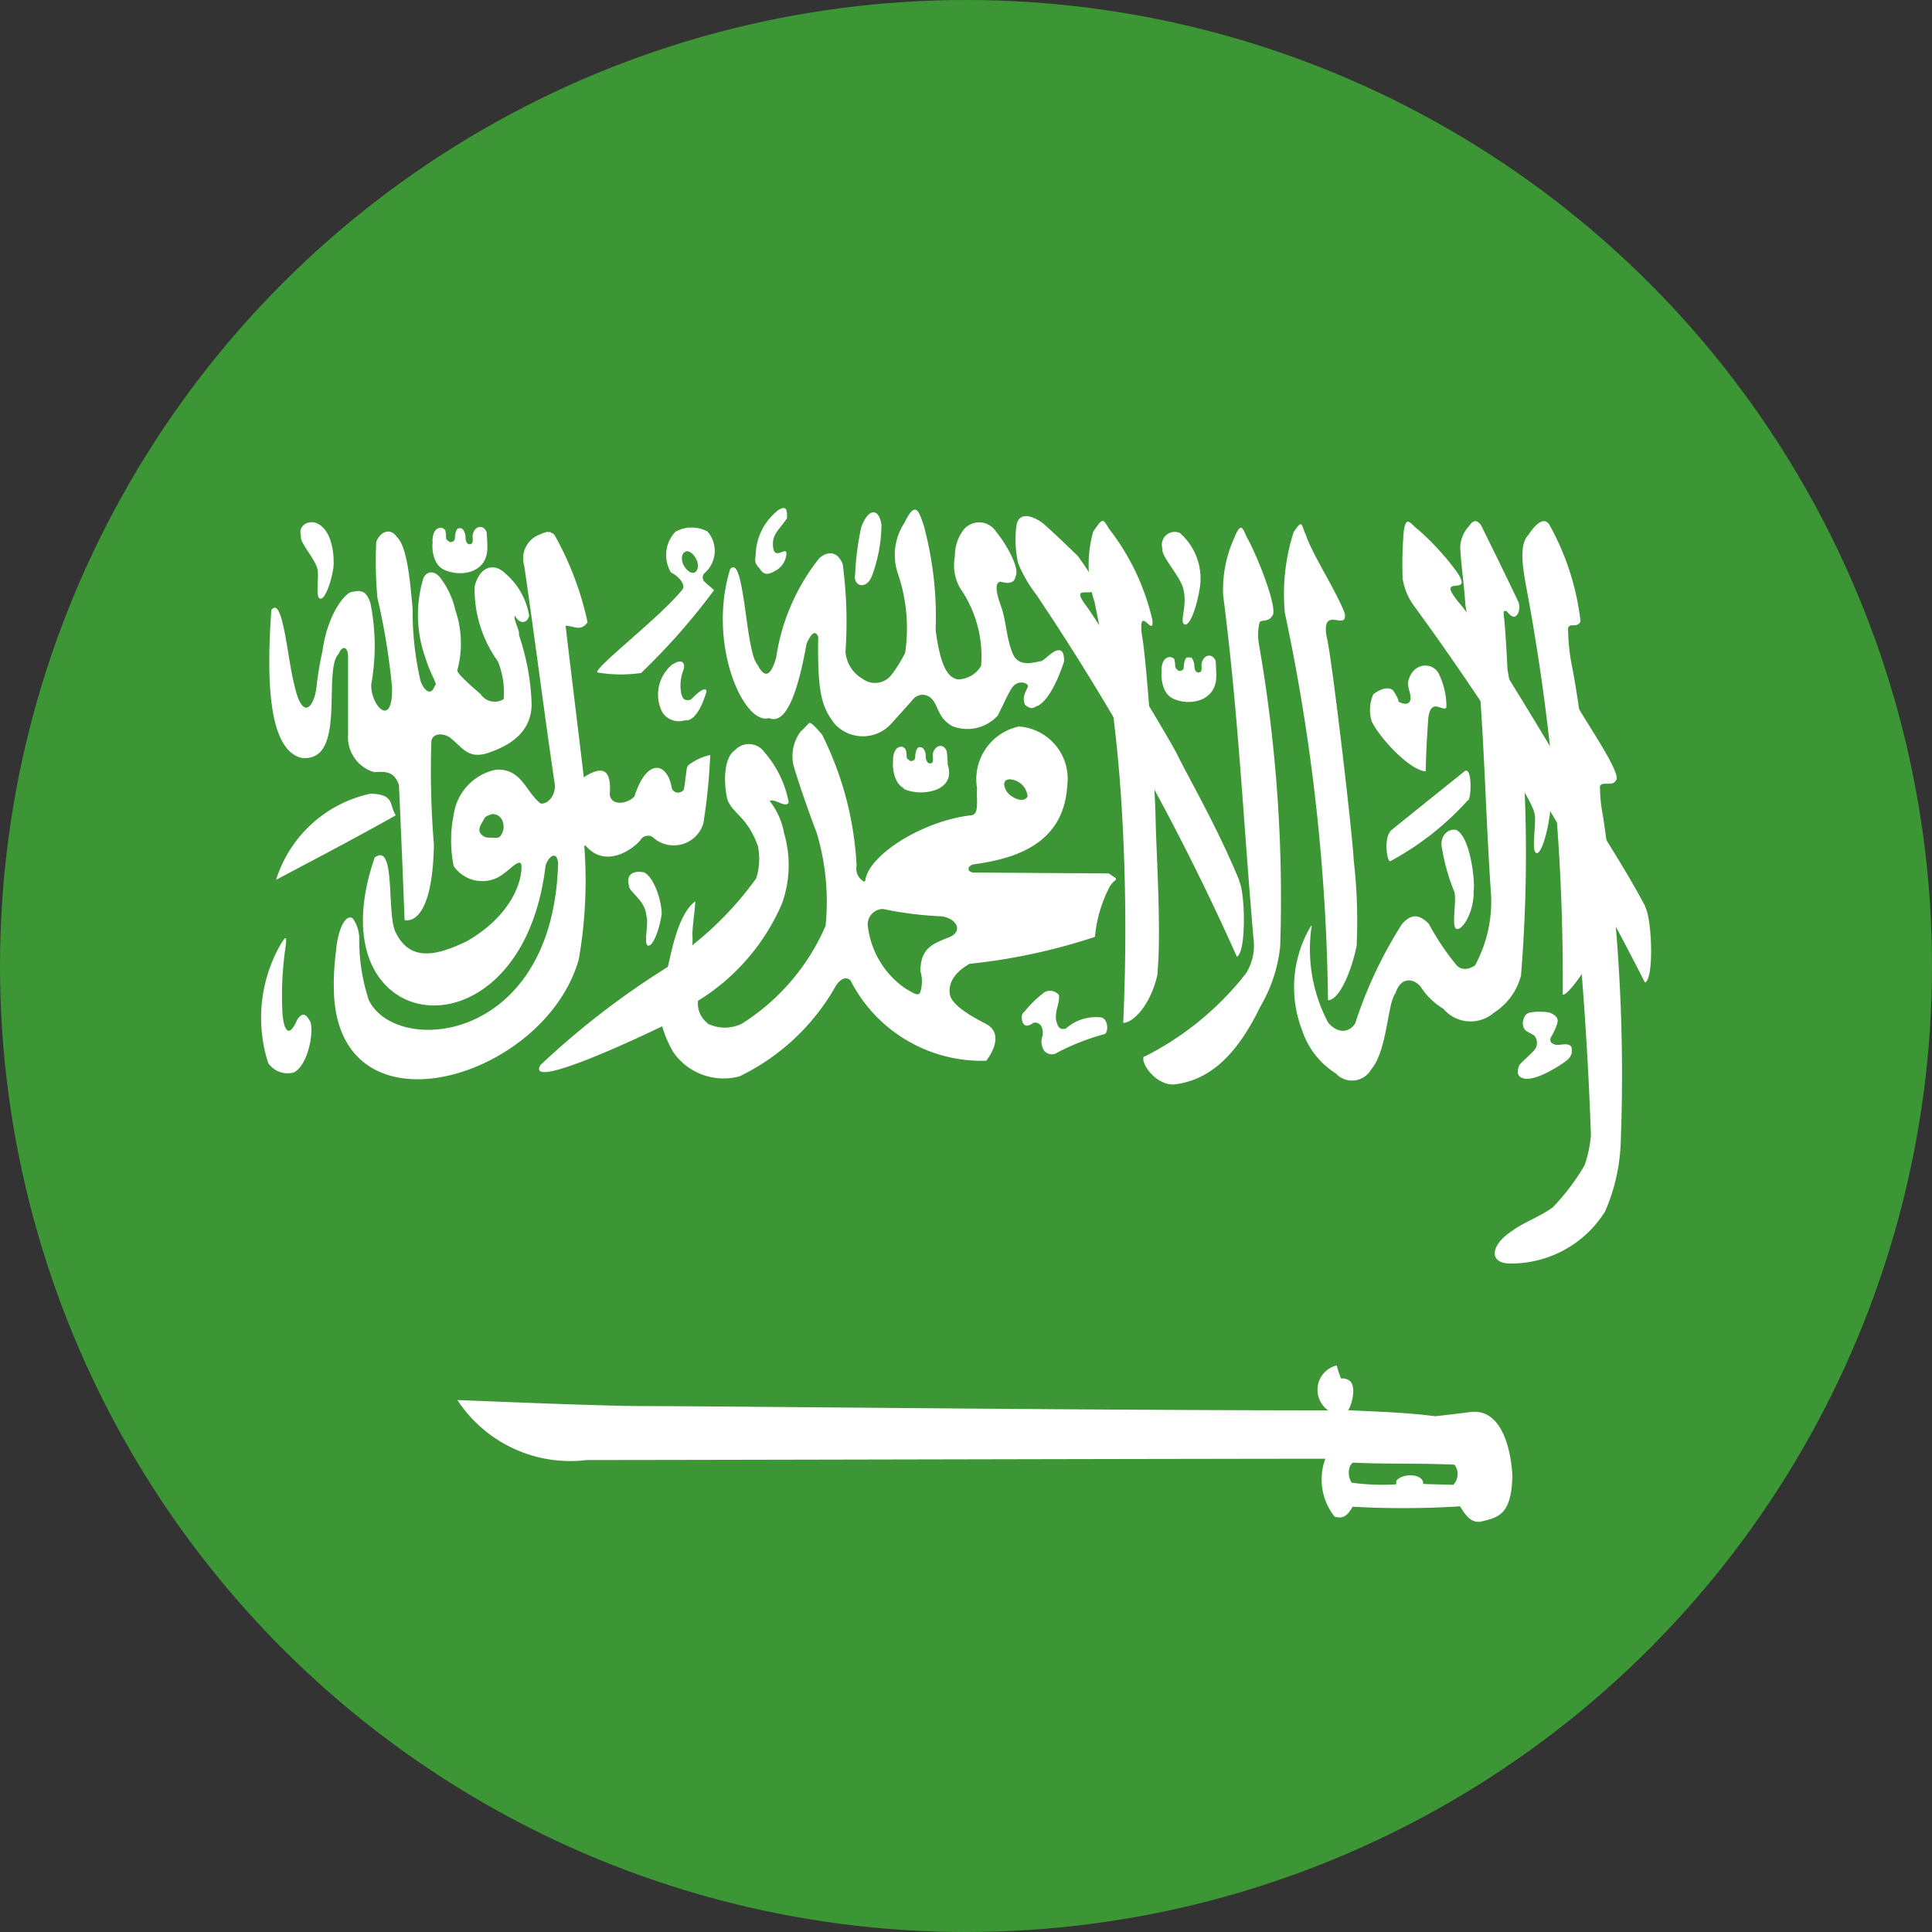 <svg id="svgexport-7_22_" data-name="svgexport-7 (22)" xmlns="http://www.w3.org/2000/svg" width="24" height="24" viewBox="0 0 24 24">
  <rect x="0" y="0" width="24" height="24" fill="#333333" stroke="none"/>
  <circle id="Ellipse_6" data-name="Ellipse 6" cx="12" cy="12" r="12" fill="#3d9635"/>
  <g id="Group_63" data-name="Group 63" transform="translate(3.243 6.315)">
    <path id="Path_3" data-name="Path 3" d="M4.7,9c-.04.623-.091,1.725.377,1.837.569.059.255-1.085.46-1.293.039-.1.111-.1.117.026v.975a.452.452,0,0,0,.325.469c.151-.011.249-.006.307.16q.038.838.07,1.677s.347.117.364-.942a11.1,11.1,0,0,1-.032-1.261c0-.118.136-.128.232-.064.151.118.215.261.446.2.353-.112.562-.3.568-.607a2.933,2.933,0,0,0-.158-.868c.015-.053-.07-.186-.052-.24.063.112.157.1.179,0a.875.875,0,0,0-.3-.527c-.125-.123-.31-.1-.377.165a1.539,1.539,0,0,0,.289.931,1.027,1.027,0,0,1,.072.469.211.211,0,0,1-.288-.064S7.01,9.8,7.01,9.752A1.271,1.271,0,0,0,6.986,9,1.024,1.024,0,0,0,6.8,8.6c-.069-.09-.164-.09-.209,0a1.569,1.569,0,0,0,.023.991c.063.212.163.346.118.346-.039.123-.119.09-.176-.048a3.811,3.811,0,0,1-.1-.91c-.026-.24-.055-.753-.194-.884-.085-.128-.213-.064-.258.059a5.112,5.112,0,0,0,.014.692A8.3,8.3,0,0,1,6.2,9.959c.012.527-.27.226-.258-.037a2.686,2.686,0,0,0-.01-1.006c-.046-.138-.1-.17-.214-.143-.09-.011-.319.271-.383.74a4.213,4.213,0,0,0-.075.458c-.033.24-.174.41-.273-.038C4.9,9.608,4.845,8.81,4.7,9" transform="translate(-4.573 -7.737)" fill="#fff"/>
    <path id="Path_4" data-name="Path 4" d="M6.274,12.62c-.5.282-.991.538-1.485.8a1.574,1.574,0,0,1,1.175-1.07c.3.011.226.133.31.266" transform="translate(-4.602 -8.806)" fill="#fff"/>
    <path id="Path_5" data-name="Path 5" d="M8.4,8.028a.423.423,0,0,0-.095.032.316.316,0,0,0-.2.389c.143.979.234,1.725.377,2.7.025.118-.063.267-.172.256-.188-.144-.234-.437-.554-.421a.666.666,0,0,0-.527.559,1.6,1.6,0,0,0,0,.639.432.432,0,0,0,.527.151c.14-.064.257-.226.307-.186.031.064,0,.575-.661.963-.406.2-.727.255-.9-.118-.105-.234.008-1.118-.255-.915-.782,2.267,1.83,2.587,2.123.1.019-.069.075-.139.118-.122.02.011.033.037.038.09-.06,2.252-2.02,2.4-2.352,1.7a2.366,2.366,0,0,1-.118-.762.436.436,0,0,0-.08-.25c-.08-.063-.186.112-.21.416a3.036,3.036,0,0,0-.023.542c.1,1.789,2.627,1.022,3.04-.452a5.66,5.66,0,0,0,.068-1.409h.008l.006-.005c.255.3.6.037.682-.064a.108.108,0,0,1,.175-.021.384.384,0,0,0,.609-.191,7.526,7.526,0,0,0,.085-.847.678.678,0,0,0-.272.127.087.087,0,0,0-.02.043c-.01.075-.02.16-.032.24a.215.215,0,0,1-.005.021.058.058,0,0,1-.025.022.082.082,0,0,1-.128-.064c-.06-.3-.308-.352-.46.127-.1.1-.286.112-.307-.021.026-.325-.091-.368-.322-.218-.075-.639-.151-1.245-.226-1.883.1,0,.184.08.273-.043a3.842,3.842,0,0,0-.408-1.079l-.018-.022a.009.009,0,0,1-.008-.005H8.447c0-.005-.012-.005-.013-.011s-.023-.005-.033,0m-.7,3.5a.131.131,0,0,1,.139.1.188.188,0,0,1-.029.17c-.02.038-.087.022-.136.022a.124.124,0,0,1-.123-.069c-.018-.059.032-.118.056-.165s0-.011.008-.016a.178.178,0,0,1,.085-.038" transform="translate(-4.836 -7.738)" fill="#fff"/>
    <path id="Path_6" data-name="Path 6" d="M11.232,7.958a.47.47,0,0,0-.176.053A.42.42,0,0,0,11,8.517c.1.048.2.166.131.226-.279.336-1.01.9-1.047,1.006V9.76h.006a1.716,1.716,0,0,0,.545.005V9.76a8.136,8.136,0,0,0,.9-1.022c-.037-.037-.075-.064-.112-.1a.075.075,0,0,1,0-.118.365.365,0,0,0,.031-.511.407.407,0,0,0-.226-.048m-.035.293c.046-.005.1.048.127.111s.014.139-.031.154-.108-.037-.138-.106-.014-.144.034-.154c0,0,0-.005.008-.005" transform="translate(-5.908 -7.721)" fill="#fff"/>
    <path id="Path_7" data-name="Path 7" d="M4.78,14.814a1.835,1.835,0,0,0-.151,1.469.292.292,0,0,0,.316.117c.174-.085.252-.484.209-.627-.058-.107-.1-.123-.163-.032-.121.277-.173.085-.185-.075a4.135,4.135,0,0,1,.033-.788c.031-.218,0-.154-.061-.063" transform="translate(-4.54 -9.392)" fill="#fff"/>
    <path id="Path_8" data-name="Path 8" d="M19.764,12.3c-.268-.655-.642-1.3-.76-1.544s-1.015-1.708-1.148-1.879c-.292-.389.473.165-.1-.612-.215-.208-.226-.218-.412-.389-.087-.075-.313-.2-.349.011a1.346,1.346,0,0,0,.019.463,1.644,1.644,0,0,0,.226.394,29.825,29.825,0,0,1,2.493,4.5c.124-.063.1-.835.024-.947" transform="translate(-7.611 -7.674)" fill="#fff"/>
    <path id="Path_9" data-name="Path 9" d="M19.1,14.529c-.055.064.129.356.369.351.4-.047.753-.3,1.076-.969a1.855,1.855,0,0,0,.246-.745A18.335,18.335,0,0,0,20.525,9.4a.666.666,0,0,1,.01-.261c.026-.037.114,0,.16-.085.07-.08-.18-.729-.322-.979-.05-.112-.069-.186-.151.011a1.571,1.571,0,0,0-.14.713c.191,1.48.249,2.787.377,4.264a.652.652,0,0,1-.093.437,3.736,3.736,0,0,1-1.259,1.033" transform="translate(-8.131 -7.723)" fill="#fff"/>
    <path id="Path_10" data-name="Path 10" d="M25.109,17.383c-.289.187-.289.4-.054.41a1.375,1.375,0,0,0,1.2-.644,2.341,2.341,0,0,0,.194-.829,21.969,21.969,0,0,0-.217-4.072,2.02,2.02,0,0,1-.04-.383c.027-.069.156.011.2-.075.071-.075-.334-.665-.478-.915-.048-.112-.066-.187-.151.016a1.262,1.262,0,0,0-.083.708,43.925,43.925,0,0,1,.4,4.6,1.482,1.482,0,0,1-.08.377,2.763,2.763,0,0,1-.391.517c-.133.106-.41.212-.5.292" transform="translate(-9.56 -8.413)" fill="#fff"/>
    <path id="Path_11" data-name="Path 11" d="M26.253,13.048c0-.377.01-.7,0-.985s-.127-1.336-.162-1.559-.08-.569-.134-.841a2.561,2.561,0,0,1-.05-.479c.021-.075.114.005.155-.085a3.206,3.206,0,0,0-.377-1.182c-.052-.111-.151-.075-.27.107-.115.117-.075.383-.029.639a26.387,26.387,0,0,1,.455,5.052c-.017.133.421-.41.417-.665" transform="translate(-9.671 -7.695)" fill="#fff"/>
    <path id="Path_12" data-name="Path 12" d="M23.518,11.549c-.182-.005-.56-.394-.67-.622a.487.487,0,0,1,.021-.336c.067-.047.17-.106.246-.047,0,0,.08.122.065.139.1.053.141.021.151-.027.006-.075-.031-.122-.031-.207.041-.24.282-.272.377-.123a.948.948,0,0,1,.1.415c0,.069-.1-.011-.151.005s-.069.086-.075.151c-.012.176-.029.447-.031.655" transform="translate(-9.052 -8.283)" fill="#fff"/>
    <path id="Path_13" data-name="Path 13" d="M19.041,13.468c.051-.517-.017-1.56-.021-1.863-.017-.713-.123-2.093-.17-2.322-.057-.436.157.048.127-.207a2.9,2.9,0,0,0-.534-1.123c-.08-.128-.075-.154-.2.032a1.5,1.5,0,0,0,.017.873,17.909,17.909,0,0,1,.336,2.534,25.4,25.4,0,0,1,.02,2.694c.136,0,.354-.25.429-.618" transform="translate(-7.906 -7.695)" fill="#fff"/>
    <path id="Path_14" data-name="Path 14" d="M26.381,12.647c-.316-.6-.8-1.3-.925-1.544s-1.215-2.028-1.351-2.185c-.4-.463.182-.075-.075-.442a3.347,3.347,0,0,0-.47-.511c-.093-.064-.151-.2-.181.021a4.9,4.9,0,0,0-.014.585.784.784,0,0,0,.158.362,34.067,34.067,0,0,1,2.853,4.658c.121-.063.079-.835,0-.942" transform="translate(-9.184 -7.699)" fill="#fff"/>
    <path id="Path_15" data-name="Path 15" d="M18.685,21.782a.312.312,0,0,0-.09.554c-2.972,0-7.533-.053-8.507-.053-.549,0-2.278-.075-2.31-.075a1.678,1.678,0,0,0,1.61.745c1.321,0,7.434-.016,9.172-.016a.741.741,0,0,0,.11.713l.007.005a.01.01,0,0,0,.011.005h.005c.116.032.166-.064.207-.127a11.149,11.149,0,0,0,1.333-.005c.066.106.132.207.255.191.217-.053.387-.08.395-.575,0,0-.023-.841-.515-.788-.117.016-.443.053-.443.053-.377-.048-.658-.053-1.082-.075.04-.053.108-.282.023-.362a.138.138,0,0,0-.1-.032h-.008a.034.034,0,0,1-.009-.011v-.005a1,1,0,0,1-.047-.144h-.01m.2,1.205c.431.021.838.005,1.273.026a.194.194,0,0,1-.011.245c0,.005-.005.005-.006.005h-.012c-.141-.005-.221-.005-.362-.011,0-.011,0-.016,0-.026-.035-.112-.274-.1-.333-.011v.026a.029.029,0,0,0,0,.016,2.732,2.732,0,0,1-.554-.021c-.053-.075-.047-.213.018-.25" transform="translate(-5.339 -11.131)" fill="#fff"/>
    <path id="Path_16" data-name="Path 16" d="M12.247,8.4c-.289.926.167,1.948.482,1.852.226.1.371-.389.466-.921.065-.151.112-.165.145-.09-.01.713.044.873.207,1.086a.475.475,0,0,0,.685.011c.023-.021.282-.314.282-.314a.154.154,0,0,1,.236-.011c.084.085.075.24.258.34a.51.51,0,0,0,.563-.133c.1-.2.127-.267.174-.341.075-.111.2-.063.2-.026-.011.064-.082.123-.036.234.09.075.111.026.163.011.184-.1.322-.548.322-.548.006-.17-.075-.154-.133-.117s-.075.064-.145.111c-.089.011-.264.08-.348-.069-.09-.181-.09-.436-.159-.617,0-.011-.115-.282-.007-.3.053.011.169.047.189-.064.059-.106-.123-.415-.246-.564a.249.249,0,0,0-.4-.016.534.534,0,0,0-.107.33.568.568,0,0,0,.1.447,1.485,1.485,0,0,1,.226.91.332.332,0,0,1-.294.17c-.075-.021-.2-.059-.271-.612a4.378,4.378,0,0,0-.146-1.293c-.058-.17-.1-.335-.24-.042a.724.724,0,0,0-.083.634,2.093,2.093,0,0,1,.09.985,1.775,1.775,0,0,1-.169.271.258.258,0,0,1-.356.053.428.428,0,0,1-.216-.338,5.407,5.407,0,0,0-.035-1.092c-.086-.2-.231-.128-.292-.069a2.594,2.594,0,0,0-.534,1.23c-.083.3-.171.212-.232.09-.151-.154-.16-1.39-.34-1.187" transform="translate(-6.419 -7.647)" fill="#fff"/>
    <path id="Path_17" data-name="Path 17" d="M12.476,11.188c0,.005,0,.005-.008.005V11.2c-.019.011-.044.048-.093.09a.514.514,0,0,0-.093.4c0,.027.158.511.292.857a2.989,2.989,0,0,1,.111,1.156,2.705,2.705,0,0,1-1.036,1.214.479.479,0,0,1-.432,0v-.005a.309.309,0,0,1-.117-.277,2.643,2.643,0,0,0,1.042-1.205,1.411,1.411,0,0,0,.028-.874.919.919,0,0,0-.177-.4v-.005c.058-.032.208.1.233.016a1.308,1.308,0,0,0-.3-.618.235.235,0,0,0-.368-.026c-.124.08-.151.362-.093.612.068.181.251.213.381.585v.005a.794.794,0,0,1-.023.389,4.131,4.131,0,0,1-.78.82l-.005.005v.006h-.008v-.006a.861.861,0,0,0,0-.122c0-.106.038-.362.035-.41V13.4c-.222.165-.3.665-.34.814a10.087,10.087,0,0,0-1.582,1.219c-.194.336,1.334-.394,1.507-.479a.008.008,0,0,1,.007.005,1.388,1.388,0,0,0,.136.314.759.759,0,0,0,.824.3,2.743,2.743,0,0,0,1.192-1.118c.045-.075.118-.133.184-.075a1.83,1.83,0,0,0,1.688,1c.191-.261.1-.394.023-.442-.025-.021-.412-.191-.471-.362-.037-.154.053-.293.239-.4a7.364,7.364,0,0,0,1.559-.335,1.657,1.657,0,0,1,.171-.6.271.271,0,0,1,.088-.107v-.011a.03.03,0,0,0,0-.011l-.088-.059-1.693-.011a.2.2,0,0,1-.047-.026V12.98a.1.1,0,0,1,.053-.038c.407-.059,1.124-.191,1.171-.974a.651.651,0,0,0-.6-.74.67.67,0,0,0-.519.771c-.014.1.033.309-.062.33-.624.069-1.3.506-1.328.82h-.008l0,.005h-.008l-.008-.005a.182.182,0,0,1-.083-.192,4.1,4.1,0,0,0-.429-1.629c-.086-.1-.125-.139-.151-.144h-.011m2.476.7a.233.233,0,0,1,.237.2v.02l-.011.011c-.033.037-.105.032-.178-.017a.2.2,0,0,1-.1-.151v-.006c0-.011,0-.016.008-.016l0-.011c0-.005,0-.005.008-.011a.053.053,0,0,1,.04-.016m-1.575,1.608H13.4a4.361,4.361,0,0,0,.709.09c.2.016.294.186.11.261s-.356.123-.356.421a.446.446,0,0,1,0,.255c0,.005,0,.011-.008.011v.011H13.85l-.008.005a.008.008,0,0,1-.007.005c-.045.005-.108-.047-.156-.069a1.1,1.1,0,0,1-.47-.782.191.191,0,0,1,.176-.208" transform="translate(-5.672 -8.518)" fill="#fff"/>
    <path id="Path_18" data-name="Path 18" d="M7.5,8.478c.2.1.562.059.547-.293,0-.032-.006-.138-.008-.165-.038-.106-.151-.085-.173.027-.008.032.012.09-.015.111s-.079.005-.075-.09a.157.157,0,0,0-.032-.085.05.05,0,0,0-.047-.016c-.026.005-.026.011-.038.037a.249.249,0,0,0-.015.08c0,.037-.018.048-.041.053s-.017.005-.04-.011-.029-.022-.029-.048a.484.484,0,0,0-.009-.085.087.087,0,0,0-.049-.032c-.108,0-.115.138-.108.191-.009.011-.013.255.132.325" transform="translate(-5.236 -7.72)" fill="#fff"/>
    <path id="Path_19" data-name="Path 19" d="M15.093,12.094c.2.1.659.043.548-.3a1.633,1.633,0,0,0-.012-.165c-.038-.106-.146-.08-.173.027-.006.037.015.1-.013.117s-.08,0-.075-.1a.141.141,0,0,0-.032-.08.053.053,0,0,0-.044-.016c-.026.005-.026.011-.041.037a.31.31,0,0,0-.014.08c0,.038-.016.048-.039.053s-.017.005-.039-.011-.029-.021-.029-.048a.236.236,0,0,0-.013-.085.075.075,0,0,0-.047-.032c-.105,0-.111.138-.108.191-.006.005-.011.25.134.325" transform="translate(-7.111 -8.61)" fill="#fff"/>
    <path id="Path_20" data-name="Path 20" d="M19.523,10.6c.194.1.561.053.546-.3,0-.026-.006-.133-.008-.165-.041-.1-.151-.08-.173.032-.009.032.011.09-.017.106s-.075.011-.075-.09a.2.2,0,0,0-.032-.085.087.087,0,0,0-.043-.005c-.026,0-.026.005-.041.032a.329.329,0,0,0-.015.085.042.042,0,0,1-.039.048c-.025.005-.02.005-.038-.011a.06.06,0,0,1-.029-.048.415.415,0,0,0-.013-.09.12.12,0,0,0-.047-.021c-.106,0-.115.138-.108.186-.008.011-.012.255.133.325" transform="translate(-8.203 -8.241)" fill="#fff"/>
    <path id="Path_21" data-name="Path 21" d="M21.79,12.878a1.481,1.481,0,0,0-.114,1.3,1,1,0,0,0,.42.538.273.273,0,0,0,.44-.053c.2-.234.2-.825.3-.942.068-.218.231-.181.311-.085a.87.87,0,0,0,.285.277.441.441,0,0,0,.628.047.777.777,0,0,0,.335-.458,18.729,18.729,0,0,0,.025-2.693c-.01-.064-.193-1.107-.193-1.119s-.026-.532-.045-.655c0-.053-.015-.069.032-.063.05.053.054.058.086.069.05.011.095-.085.066-.176-.151-.319-.311-.644-.466-.958-.035-.047-.085-.09-.146.005a.4.4,0,0,0-.113.288c.014.226.05.463.063.692.063.388.124.782.187,1.176.058.836.075,1.6.133,2.438a1.657,1.657,0,0,1-.2.868s-.136.1-.231-.005a3.124,3.124,0,0,1-.342-.511c-.14-.143-.234-.106-.333,0a5.379,5.379,0,0,0-.582,1.235c-.05.085-.185.16-.334-.005a1.943,1.943,0,0,1-.207-1.205" transform="translate(-8.744 -7.696)" fill="#fff"/>
    <path id="Path_22" data-name="Path 22" d="M19.612,8.039a.753.753,0,0,1,.257.671c-.035.24-.127.505-.194.469s.048-.24-.019-.458c-.041-.144-.278-.4-.253-.479a.16.16,0,0,1,.209-.2" transform="translate(-8.205 -7.739)" fill="#fff"/>
    <path id="Path_23" data-name="Path 23" d="M22.312,13.132a6.563,6.563,0,0,0-.037-1.055C22.265,11.8,22,9.516,21.938,9.3c-.066-.4.264-.053.226-.287-.113-.293-.4-.724-.485-.979-.056-.112-.033-.208-.151-.027a2.513,2.513,0,0,0-.108,1,24.416,24.416,0,0,1,.536,4.812c.135,0,.291-.346.359-.692" transform="translate(-8.702 -7.709)" fill="#fff"/>
    <path id="Path_24" data-name="Path 24" d="M25.418,11.677c.163.1.255.591.238.734-.031.261-.115.543-.176.505s.013-.388-.019-.495c-.038-.154-.253-.436-.231-.521a.166.166,0,0,1,.188-.226" transform="translate(-9.643 -8.637)" fill="#fff"/>
    <path id="Path_25" data-name="Path 25" d="M10.784,13.639c.151.064.241.432.226.538-.031.191-.111.394-.169.377s.014-.288-.019-.368c-.011-.2-.226-.3-.218-.383-.041-.154.086-.181.182-.16" transform="translate(-6.035 -9.122)" fill="#fff"/>
    <path id="Path_26" data-name="Path 26" d="M5.373,7.879c.226.075.238.447.226.559-.031.2-.111.41-.17.383s0-.293-.032-.377c-.032-.123-.226-.33-.2-.394-.044-.133.085-.2.179-.17" transform="translate(-4.7 -7.701)" fill="#fff"/>
    <path id="Path_27" data-name="Path 27" d="M11.272,10.2a.485.485,0,0,0-.132.6.245.245,0,0,0,.279.1c.169.026.27-.357.27-.357s.005-.106-.194.1c-.086.022-.1-.016-.118-.069a.532.532,0,0,1,.026-.3c.031-.1-.034-.139-.131-.069" transform="translate(-6.156 -8.267)" fill="#fff"/>
    <path id="Path_28" data-name="Path 28" d="M12.961,7.679a.718.718,0,0,0-.263.5c-.007.128-.029.128.047.213.056.09.112.08.222.011a.259.259,0,0,0,.107-.17c.027-.151-.139.069-.161-.1s.07-.213.172-.368c0-.1,0-.17-.124-.09" transform="translate(-6.551 -7.644)" fill="#fff"/>
    <path id="Path_29" data-name="Path 29" d="M14.411,7.9a3.457,3.457,0,0,0-.075.58c-.031.144.136.207.209.021a1.9,1.9,0,0,0,.118-.634c-.033-.218-.166-.207-.252.032" transform="translate(-6.956 -7.662)" fill="#fff"/>
    <path id="Path_30" data-name="Path 30" d="M23.15,12.717c.024-.022.927-.746.927-.746.093-.037.075.377.031.368a3.574,3.574,0,0,1-.957.753c-.044.032-.089-.282,0-.372" transform="translate(-9.119 -8.711)" fill="#fff"/>
    <path id="Path_31" data-name="Path 31" d="M24.2,12.952c.161.09.226.612.206.753.006.277-.151.5-.215.469s.007-.346-.024-.458a2.446,2.446,0,0,1-.151-.527c-.045-.176.086-.272.183-.24" transform="translate(-9.343 -8.951)" fill="#fff"/>
    <path id="Path_32" data-name="Path 32" d="M17.113,15.864a1.363,1.363,0,0,1,.257-.25.143.143,0,0,1,.175.037c.016.1-.056.192-.033.325.018.053.033.118.121.091a.561.561,0,0,1,.42-.139c.113,0,.114.212.047.212a2.9,2.9,0,0,0-.574.226.12.12,0,0,1-.166-.026.2.2,0,0,1-.016-.186c.008-.107-.031-.165-.111-.16-.06.042-.112.063-.142-.011-.011-.059-.015-.09.024-.123" transform="translate(-7.634 -9.606)" fill="#fff"/>
    <path id="Path_33" data-name="Path 33" d="M25.462,16.231a.141.141,0,0,1,0,.2c-.065.069-.108.1-.173.17-.029.059-.047.144.043.17.168.053.56-.226.56-.24a.141.141,0,0,0,.037-.154c-.037-.047-.119-.021-.174-.021-.029,0-.115-.021-.075-.1a.774.774,0,0,0,.071-.151c.025-.069.005-.111-.093-.151a.738.738,0,0,0-.241,0c-.058.016-.075.048-.089.123,0,.117.069.111.136.16" transform="translate(-9.654 -9.691)" fill="#fff"/>
  </g>
</svg>
